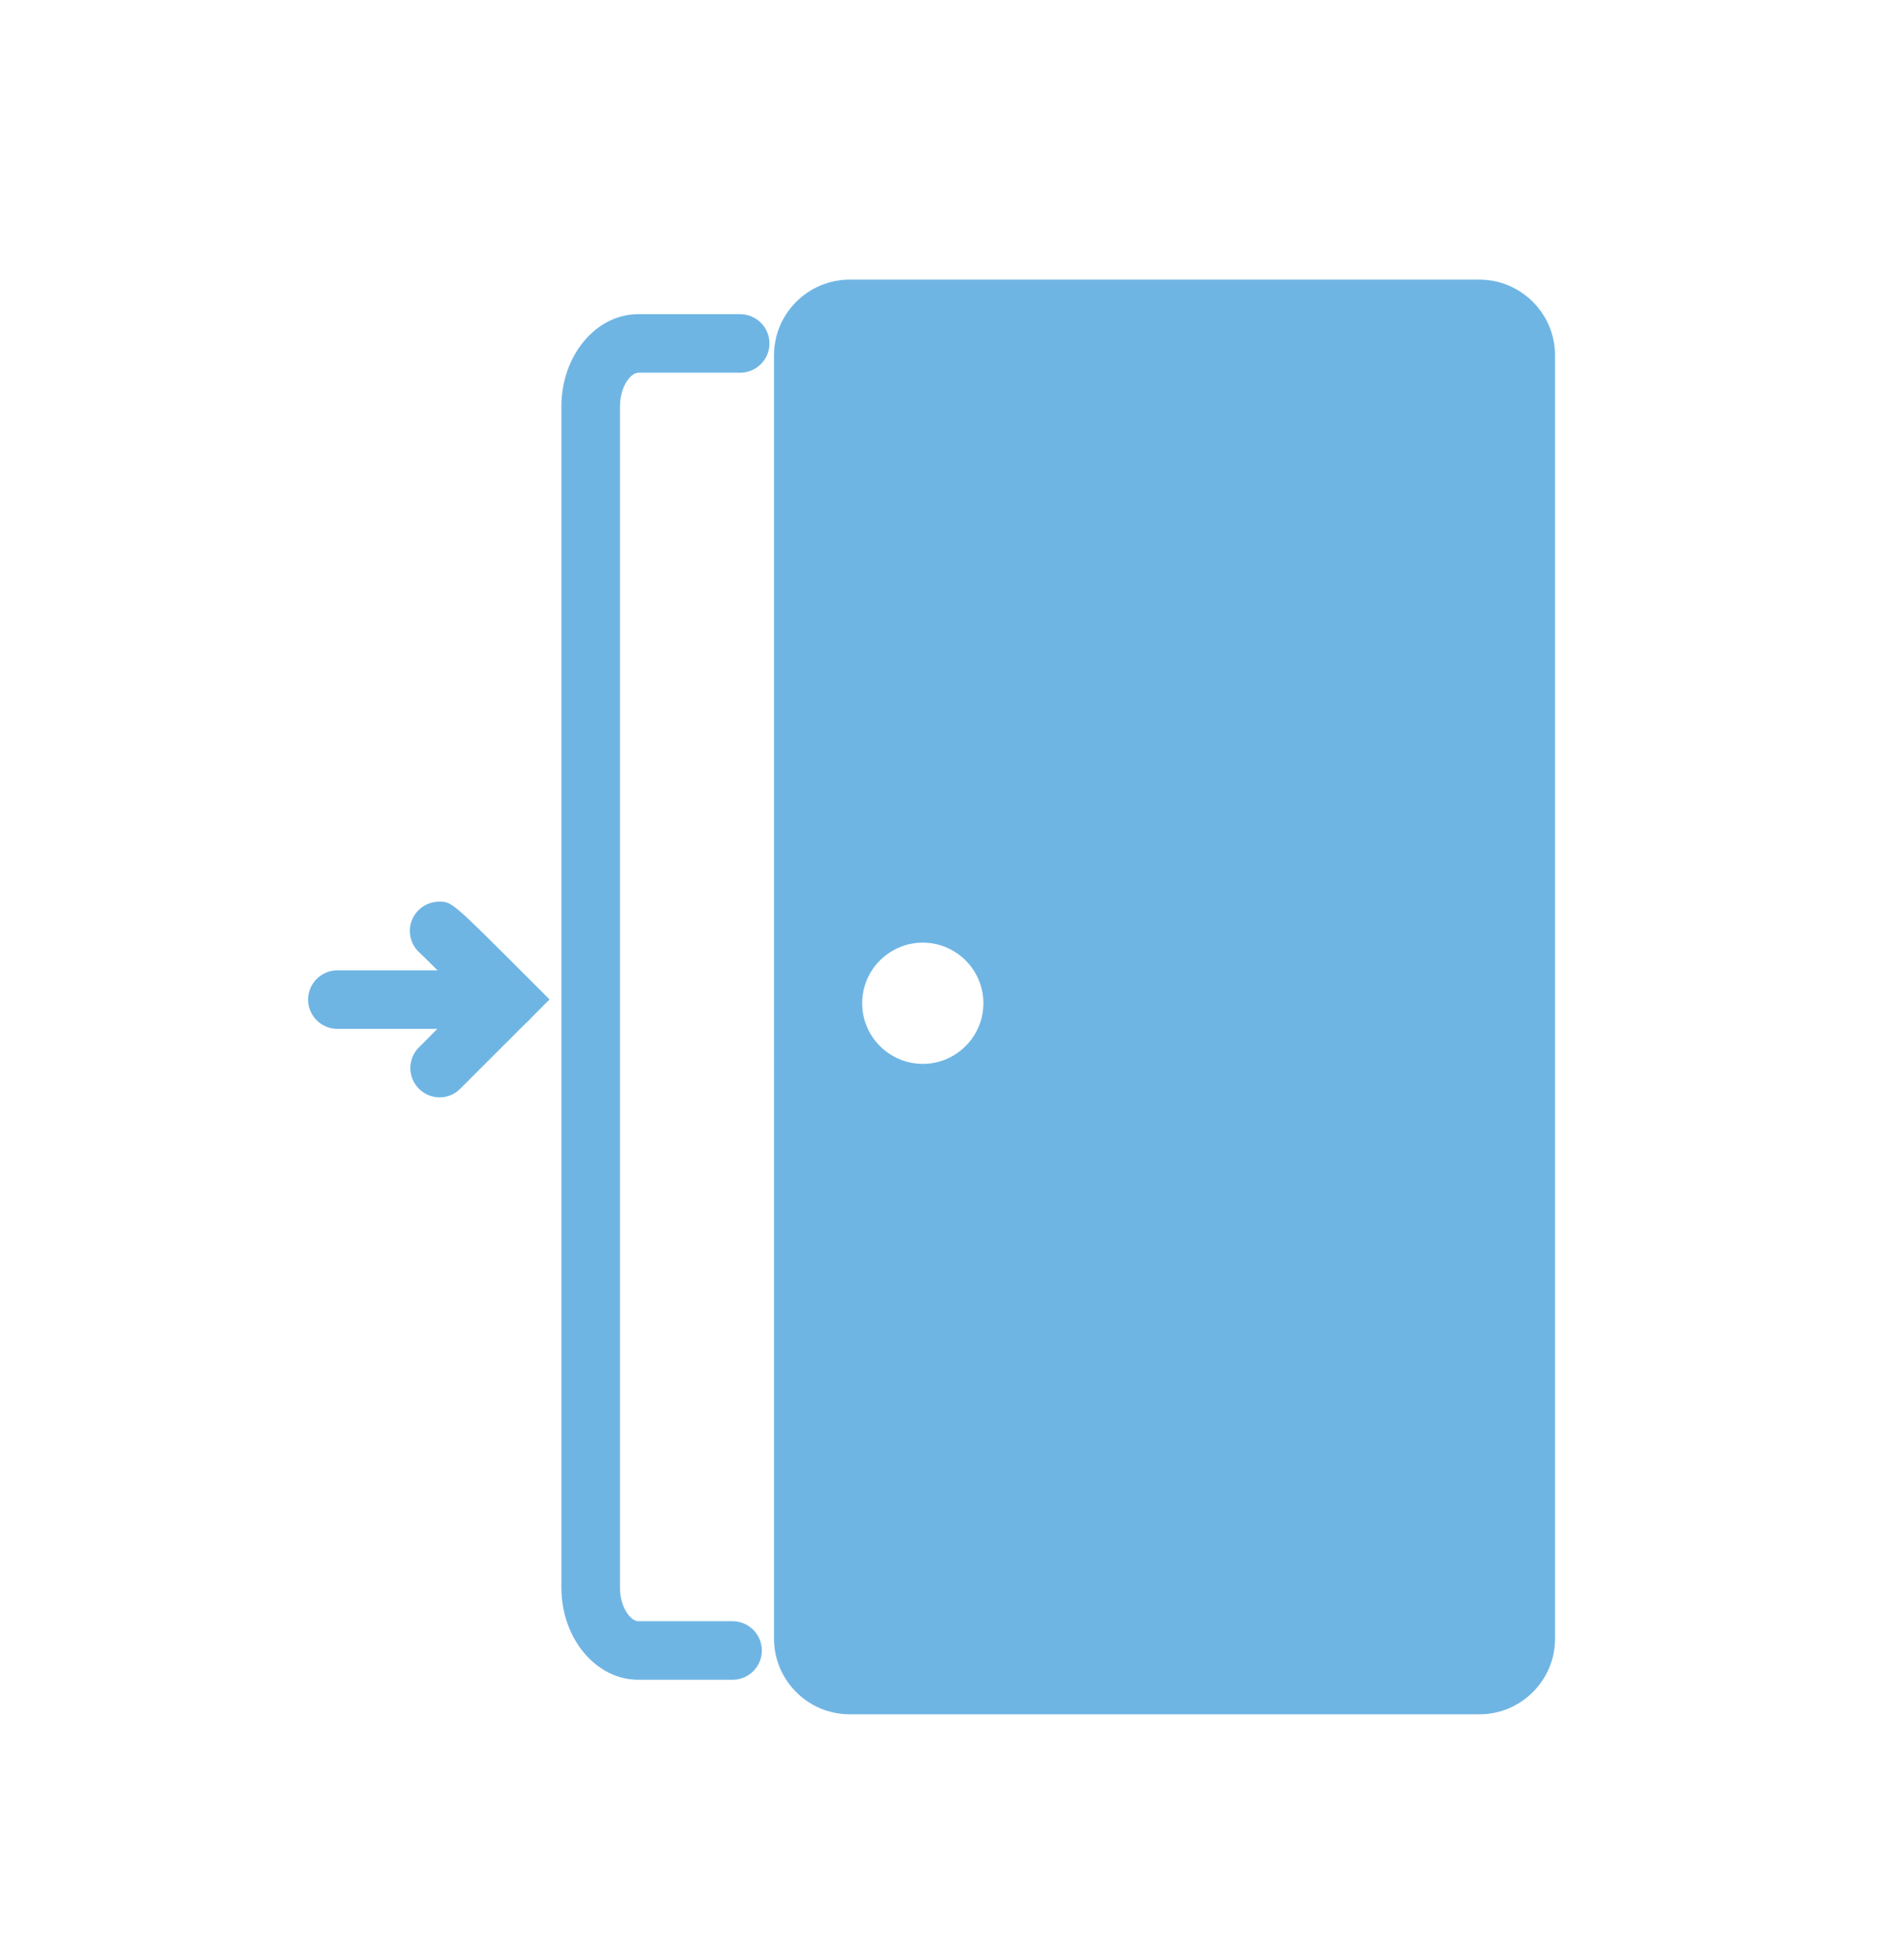 <?xml version="1.0" encoding="utf-8"?>
<!-- Generator: Adobe Illustrator 23.0.1, SVG Export Plug-In . SVG Version: 6.00 Build 0)  -->
<svg version="1.0" id="Layer_1" xmlns="http://www.w3.org/2000/svg" xmlns:xlink="http://www.w3.org/1999/xlink" x="0px" y="0px"
	 viewBox="0 0 129.28 133.89" style="enable-background:new 0 0 129.28 133.89;" xml:space="preserve">
<style type="text/css">
	.st0{clip-path:url(#SVGID_2_);fill:#6FB5E4;}
	.st1{clip-path:url(#SVGID_2_);}
	.st2{fill:#6FB5E4;}
</style>
<g>
	<defs>
		<rect id="SVGID_1_" x="17.32" y="10.47" width="97.87" height="111.32"/>
	</defs>
	<clipPath id="SVGID_2_">
		<use xlink:href="#SVGID_1_"  style="overflow:visible;"/>
	</clipPath>
	<path class="st0" d="M50.03,114.74h-6.44c-2.89,0-5.25-2.82-5.25-6.29V27.76c0-3.47,2.35-6.3,5.25-6.3h6.96c1.1,0,2,0.9,2,2
		s-0.9,2-2,2h-6.96c-0.5,0-1.25,0.92-1.25,2.3v80.69c0,1.38,0.75,2.29,1.25,2.29h6.44c1.1,0,2,0.9,2,2S51.14,114.74,50.03,114.74z"
		/>
	<g class="st1">
		<path class="st2" d="M30.02,74.96c-0.51,0-1.02-0.2-1.41-0.59c-0.78-0.78-0.78-2.05,0-2.83l3.27-3.27
			c-1.41-1.4-2.9-2.89-3.19-3.16c-0.43-0.37-0.7-0.91-0.7-1.52c0-1.1,0.9-2,2-2c0.87,0,0.87,0,6.13,5.27l1.41,1.41l-6.1,6.1
			C31.04,74.77,30.53,74.96,30.02,74.96z"/>
		<path class="st2" d="M34.7,70.28H23.04c-1.1,0-2-0.9-2-2s0.9-2,2-2H34.7c1.1,0,2,0.9,2,2S35.81,70.28,34.7,70.28z"/>
	</g>
	<g class="st1">
		<path class="st2" d="M101.03,19.6h-43c-2.57,0-4.67,2.1-4.67,4.67v87.67c0,2.57,2.1,4.67,4.67,4.67h43c2.57,0,4.67-2.1,4.67-4.67
			V24.27C105.7,21.7,103.6,19.6,101.03,19.6z M63.02,73.17c-2.56,0-4.64-2.08-4.64-4.64c0-2.56,2.08-4.64,4.64-4.64
			c2.56,0,4.64,2.08,4.64,4.64C67.66,71.09,65.58,73.17,63.02,73.17z"/>
		<path class="st2" d="M101.03,117.1h-43c-2.85,0-5.17-2.32-5.17-5.17V24.27c0-2.85,2.32-5.17,5.17-5.17h43
			c2.85,0,5.17,2.32,5.17,5.17v87.67C106.2,114.78,103.88,117.1,101.03,117.1z M58.03,20.1c-2.3,0-4.17,1.87-4.17,4.17v87.67
			c0,2.3,1.87,4.17,4.17,4.17h43c2.3,0,4.17-1.87,4.17-4.17V24.27c0-2.3-1.87-4.17-4.17-4.17H58.03z M63.02,73.67
			c-2.83,0-5.14-2.3-5.14-5.14c0-2.83,2.31-5.14,5.14-5.14c2.83,0,5.14,2.31,5.14,5.14C68.16,71.36,65.85,73.67,63.02,73.67z
			 M63.02,64.39c-2.28,0-4.14,1.86-4.14,4.14c0,2.28,1.86,4.14,4.14,4.14c2.28,0,4.14-1.86,4.14-4.14
			C67.16,66.25,65.3,64.39,63.02,64.39z"/>
	</g>
</g>
</svg>
